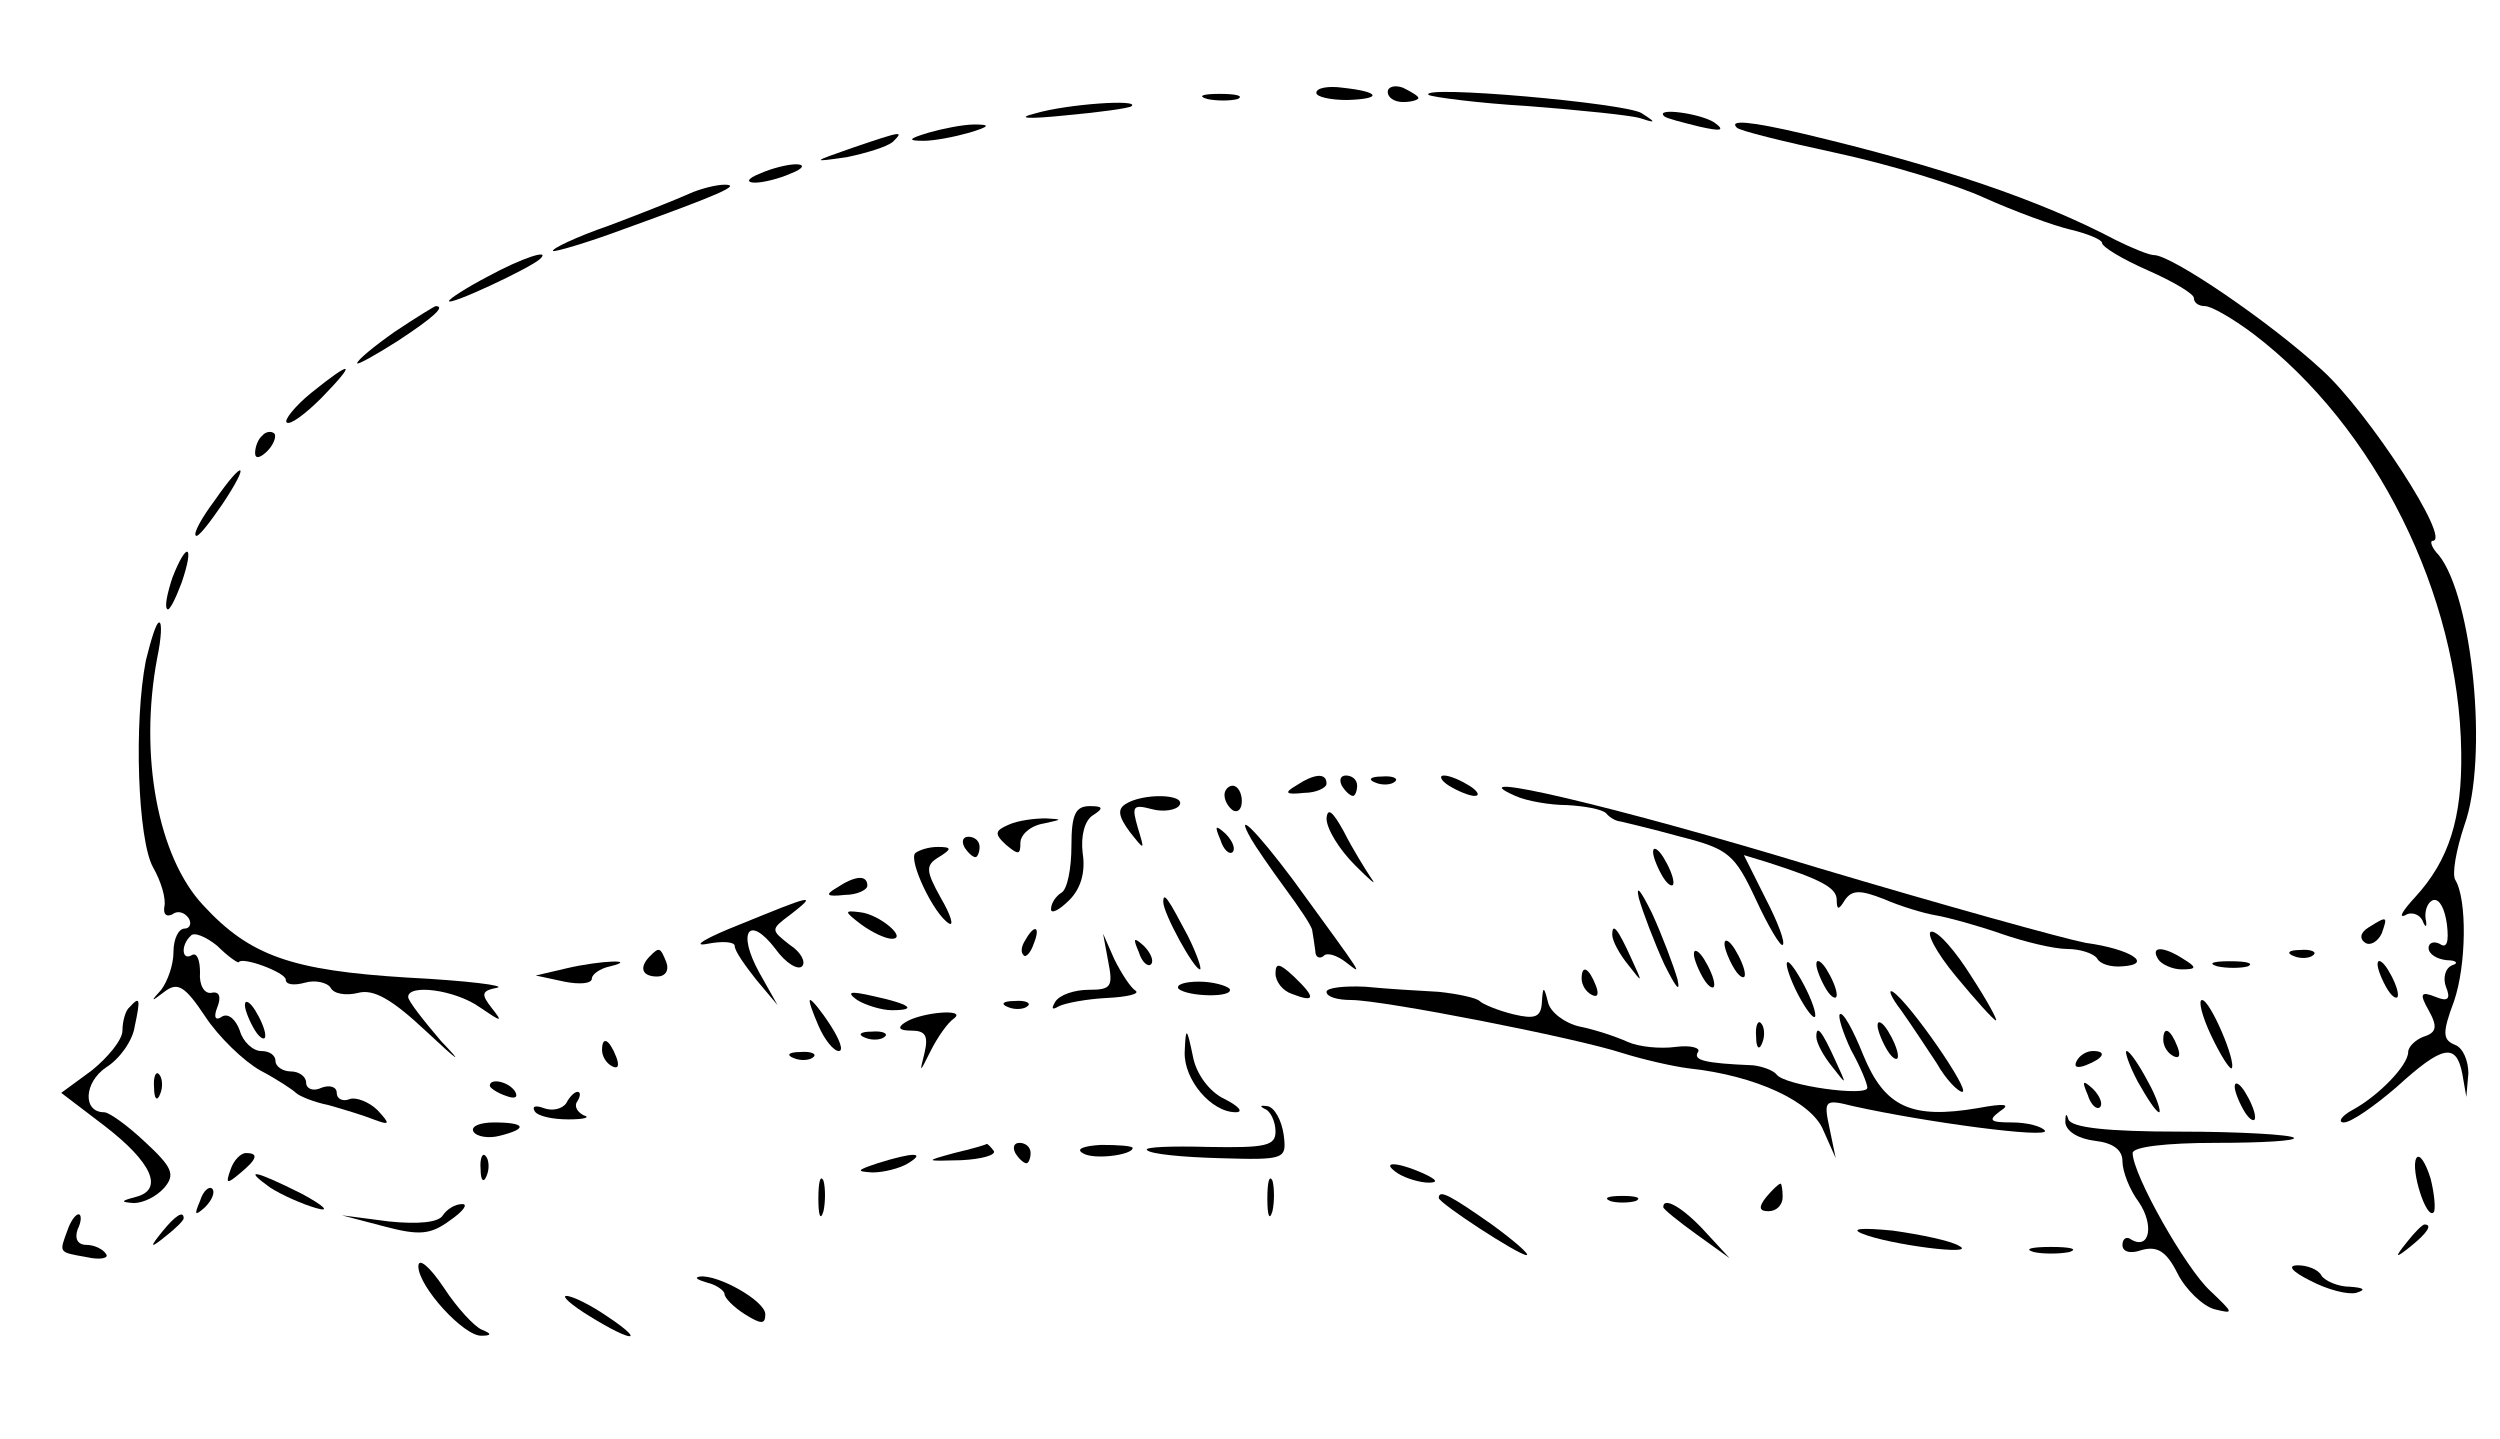 <?xml version="1.0" standalone="no"?>
<!DOCTYPE svg PUBLIC "-//W3C//DTD SVG 20010904//EN"
 "http://www.w3.org/TR/2001/REC-SVG-20010904/DTD/svg10.dtd">
<svg version="1.0" xmlns="http://www.w3.org/2000/svg"
 width="245pt" height="141pt" viewBox="0 0 245 141"
 preserveAspectRatio="xMidYMid meet">

<g transform="translate(0,141) scale(0.1,-0.1)"
fill="#000000" stroke="none">
<path d="M1290 1319 c0 -4 14 -7 30 -7 35 1 33 8 -4 12 -14 2 -26 0 -26 -5z"/>
<path d="M1360 1320 c0 -6 7 -10 15 -10 8 0 15 2 15 4 0 2 -7 6 -15 10 -8 3
-15 1 -15 -4z"/>
<path d="M1183 1313 c9 -2 23 -2 30 0 6 3 -1 5 -18 5 -16 0 -22 -2 -12 -5z"/>
<path d="M1400 1317 c3 -2 47 -8 98 -11 51 -4 101 -9 110 -12 15 -5 15 -4 1 5
-15 10 -219 28 -209 18z"/>
<path d="M1015 1299 c-20 -5 -9 -6 30 -2 33 3 62 7 64 9 8 7 -63 2 -94 -7z"/>
<path d="M1631 1296 c2 -2 18 -6 34 -10 22 -5 26 -4 15 4 -14 9 -59 15 -49 6z"/>
<path d="M910 1280 c-20 -6 -21 -8 -5 -8 11 0 31 4 45 8 20 6 21 8 5 8 -11 0
-31 -4 -45 -8z"/>
<path d="M1702 1285 c2 -3 47 -14 98 -25 51 -11 117 -31 145 -44 29 -13 67
-27 84 -31 17 -4 31 -10 31 -13 0 -4 20 -16 45 -27 25 -11 45 -23 45 -27 0 -5
5 -8 11 -8 6 0 27 -12 47 -27 120 -91 202 -256 204 -410 1 -65 -12 -106 -45
-142 -12 -13 -17 -21 -10 -18 6 4 14 1 17 -5 3 -8 5 -7 3 2 -1 9 3 17 8 18 6
1 11 -9 13 -24 2 -17 0 -24 -7 -19 -6 3 -11 1 -11 -4 0 -6 8 -11 18 -12 9 0
12 -3 5 -5 -7 -3 -9 -13 -6 -21 5 -12 2 -15 -10 -10 -15 6 -16 3 -7 -13 9 -16
8 -22 -5 -26 -8 -3 -15 -10 -15 -15 0 -13 -29 -43 -55 -57 -11 -6 -14 -12 -8
-12 7 0 30 16 52 35 45 41 58 43 64 13 l4 -23 2 23 c0 12 -5 25 -13 28 -12 5
-13 11 -1 43 12 35 13 100 1 119 -3 6 1 29 9 53 24 66 8 224 -25 265 -7 7 -9
14 -6 14 19 0 -63 126 -108 167 -52 48 -148 113 -165 113 -5 0 -22 7 -38 15
-74 39 -171 72 -306 104 -51 12 -73 14 -65 6z"/>
<path d="M835 1265 c-40 -14 -40 -14 -5 -9 19 4 39 10 45 15 11 11 10 11 -40
-6z"/>
<path d="M745 1240 c-13 -5 -14 -9 -5 -9 8 0 24 4 35 9 13 5 14 9 5 9 -8 0
-24 -4 -35 -9z"/>
<path d="M675 1220 c-11 -5 -46 -19 -78 -31 -32 -11 -57 -23 -55 -25 2 -1 33
8 68 21 97 35 117 44 100 44 -8 0 -24 -4 -35 -9z"/>
<path d="M478 1139 c-21 -11 -38 -22 -38 -24 0 -5 79 32 89 41 12 11 -18 1
-51 -17z"/>
<path d="M387 1085 c-20 -14 -37 -28 -37 -31 0 -2 18 8 40 22 35 23 47 34 37
34 -1 0 -19 -11 -40 -25z"/>
<path d="M305 1025 c-16 -13 -27 -27 -24 -29 3 -3 18 8 34 24 35 36 31 38 -10
5z"/>
<path d="M257 983 c-4 -3 -7 -11 -7 -17 0 -6 5 -5 12 2 6 6 9 14 7 17 -3 3 -9
2 -12 -2z"/>
<path d="M210 919 c-12 -16 -21 -32 -18 -34 2 -2 13 12 26 31 28 42 21 45 -8
3z"/>
<path d="M169 844 c-5 -15 -8 -29 -5 -31 2 -2 8 10 14 26 13 38 5 41 -9 5z"/>
<path d="M143 763 c-12 -61 -8 -176 7 -203 8 -14 13 -31 11 -39 -1 -7 2 -10 8
-7 5 4 12 2 16 -4 3 -5 1 -10 -4 -10 -6 0 -11 -10 -11 -23 0 -13 -6 -29 -12
-37 -11 -12 -10 -12 3 -2 13 10 20 6 40 -24 13 -20 38 -44 54 -53 17 -9 32
-19 35 -22 3 -3 17 -9 32 -12 14 -4 34 -10 44 -14 16 -6 17 -5 4 9 -8 8 -21
13 -27 11 -7 -3 -13 0 -13 6 0 6 -7 8 -15 5 -8 -4 -15 -1 -15 5 0 6 -7 11 -15
11 -8 0 -15 5 -15 10 0 6 -6 10 -14 10 -8 0 -18 9 -21 20 -4 11 -11 17 -17 14
-7 -5 -9 -1 -5 9 4 10 2 16 -6 14 -7 -1 -12 8 -11 20 0 12 -3 20 -8 17 -10 -6
-11 10 -1 19 3 4 15 -1 26 -10 10 -10 20 -17 21 -16 3 6 46 -10 46 -17 0 -5 8
-6 19 -3 10 3 22 0 25 -5 3 -6 15 -8 27 -5 15 4 33 -6 67 -38 32 -30 37 -33
14 -9 -17 20 -32 39 -32 43 0 13 46 7 70 -10 22 -15 23 -15 12 -1 -11 14 -10
17 5 20 10 2 -29 7 -88 10 -113 7 -154 21 -200 71 -44 47 -63 146 -45 242 4
19 5 35 2 35 -3 0 -8 -17 -13 -37z"/>
<path d="M1270 640 c-12 -7 -10 -9 8 -7 12 0 22 5 22 9 0 11 -12 10 -30 -2z"/>
<path d="M1315 640 c3 -5 8 -10 11 -10 2 0 4 5 4 10 0 6 -5 10 -11 10 -5 0 -7
-4 -4 -10z"/>
<path d="M1348 643 c7 -3 16 -2 19 1 4 3 -2 6 -13 5 -11 0 -14 -3 -6 -6z"/>
<path d="M1420 640 c8 -5 20 -10 25 -10 6 0 3 5 -5 10 -8 5 -19 10 -25 10 -5
0 -3 -5 5 -10z"/>
<path d="M1200 631 c0 -6 4 -12 8 -15 5 -3 9 1 9 9 0 8 -4 15 -9 15 -4 0 -8
-4 -8 -9z"/>
<path d="M1485 630 c11 -5 34 -9 51 -9 17 -1 34 -4 38 -8 4 -5 11 -8 14 -8 4
-1 30 -7 59 -15 47 -12 53 -17 74 -62 12 -26 24 -46 26 -44 3 2 -5 23 -17 46
l-21 42 23 -7 c53 -17 68 -25 68 -37 0 -10 2 -10 8 0 7 10 15 10 38 1 16 -7
39 -14 51 -16 12 -2 41 -10 64 -18 23 -8 52 -15 65 -15 12 0 25 -4 29 -9 3 -6
14 -9 25 -8 31 2 8 17 -36 23 -21 4 -140 37 -264 74 -197 60 -356 97 -295 70z"/>
<path d="M1103 622 c-8 -5 -7 -12 4 -27 15 -19 15 -19 8 4 -6 21 -5 23 14 18
11 -3 24 -1 27 4 6 11 -36 12 -53 1z"/>
<path d="M1050 581 c0 -22 -4 -43 -10 -46 -5 -3 -10 -10 -10 -16 0 -5 8 -1 18
9 11 11 16 27 13 46 -2 17 2 32 10 37 11 7 10 9 -3 9 -14 0 -18 -8 -18 -39z"/>
<path d="M1300 608 c0 -10 12 -30 28 -46 15 -15 22 -21 16 -13 -6 9 -19 30
-27 46 -11 20 -16 24 -17 13z"/>
<path d="M989 602 c-14 -6 -15 -9 -3 -20 12 -10 14 -10 14 2 0 8 10 17 23 19
18 4 19 4 2 5 -11 0 -27 -2 -36 -6z"/>
<path d="M1196 587 c3 -10 9 -15 12 -12 3 3 0 11 -7 18 -10 9 -11 8 -5 -6z"/>
<path d="M1226 588 c4 -7 19 -29 33 -48 14 -19 27 -38 27 -42 1 -5 2 -13 3
-20 0 -6 4 -8 8 -5 3 4 13 1 22 -6 17 -13 20 -18 -52 81 -36 48 -58 70 -41 40z"/>
<path d="M945 580 c3 -5 8 -10 11 -10 2 0 4 5 4 10 0 6 -5 10 -11 10 -5 0 -7
-4 -4 -10z"/>
<path d="M897 574 c-7 -7 18 -60 33 -69 5 -3 2 8 -8 25 -15 27 -15 32 -2 40
13 8 13 10 -1 10 -9 0 -18 -3 -22 -6z"/>
<path d="M1620 575 c0 -5 5 -17 10 -25 5 -8 10 -10 10 -5 0 6 -5 17 -10 25 -5
8 -10 11 -10 5z"/>
<path d="M820 540 c-12 -7 -10 -9 8 -7 12 0 22 5 22 9 0 11 -12 10 -30 -2z"/>
<path d="M1606 530 c4 -14 15 -43 25 -65 11 -22 16 -29 13 -15 -4 14 -15 43
-25 65 -11 22 -16 29 -13 15z"/>
<path d="M725 504 c-33 -13 -48 -22 -32 -19 15 3 27 2 27 -2 0 -5 10 -19 21
-33 l21 -25 -18 32 c-22 40 -10 57 16 23 10 -14 22 -21 26 -17 4 4 -1 14 -12
21 -19 15 -19 15 1 30 27 21 21 19 -50 -10z"/>
<path d="M1140 526 c0 -11 30 -66 36 -66 2 0 -3 15 -12 33 -19 36 -24 44 -24
33z"/>
<path d="M844 504 c11 -8 24 -14 30 -14 16 0 -12 24 -31 26 -16 2 -16 1 1 -12z"/>
<path d="M2321 501 c-8 -5 -9 -11 -3 -15 5 -3 12 1 16 9 6 17 6 18 -13 6z"/>
<path d="M1005 489 c-4 -6 -5 -12 -2 -15 2 -3 7 2 10 11 7 17 1 20 -8 4z"/>
<path d="M1580 494 c0 -6 7 -19 16 -30 14 -18 14 -18 3 6 -14 31 -19 36 -19
24z"/>
<path d="M1917 453 c19 -23 37 -43 39 -43 2 0 -9 20 -24 43 -15 24 -32 44 -39
44 -6 0 4 -20 24 -44z"/>
<path d="M1086 468 c5 -25 3 -28 -19 -28 -14 0 -29 -5 -33 -12 -4 -7 -3 -8 4
-4 6 3 27 7 47 8 20 1 32 4 28 7 -5 3 -14 17 -21 31 l-11 25 5 -27z"/>
<path d="M1116 477 c3 -10 9 -15 12 -12 3 3 0 11 -7 18 -10 9 -11 8 -5 -6z"/>
<path d="M1690 485 c0 -5 5 -17 10 -25 5 -8 10 -10 10 -5 0 6 -5 17 -10 25 -5
8 -10 11 -10 5z"/>
<path d="M637 473 c-11 -11 -8 -20 7 -20 8 0 12 6 9 14 -6 15 -7 15 -16 6z"/>
<path d="M1660 475 c0 -5 5 -17 10 -25 5 -8 10 -10 10 -5 0 6 -5 17 -10 25 -5
8 -10 11 -10 5z"/>
<path d="M2115 470 c3 -5 14 -10 23 -10 15 0 15 2 2 10 -20 13 -33 13 -25 0z"/>
<path d="M2248 473 c7 -3 16 -2 19 1 4 3 -2 6 -13 5 -11 0 -14 -3 -6 -6z"/>
<path d="M555 461 l-30 -7 28 -6 c15 -3 27 -2 27 3 0 4 8 10 18 12 28 7 -9 6
-43 -2z"/>
<path d="M1250 456 c0 -8 7 -17 16 -20 23 -9 24 -4 2 17 -14 13 -18 14 -18 3z"/>
<path d="M1751 465 c0 -5 6 -21 14 -35 8 -14 14 -20 14 -15 0 6 -6 21 -14 35
-8 14 -14 21 -14 15z"/>
<path d="M1780 465 c0 -5 5 -17 10 -25 5 -8 10 -10 10 -5 0 6 -5 17 -10 25 -5
8 -10 11 -10 5z"/>
<path d="M2173 463 c9 -2 23 -2 30 0 6 3 -1 5 -18 5 -16 0 -22 -2 -12 -5z"/>
<path d="M2330 465 c0 -5 5 -17 10 -25 5 -8 10 -10 10 -5 0 6 -5 17 -10 25 -5
8 -10 11 -10 5z"/>
<path d="M1550 451 c0 -6 4 -13 10 -16 6 -3 7 1 4 9 -7 18 -14 21 -14 7z"/>
<path d="M1155 441 c9 -8 55 -9 50 0 -3 3 -16 7 -30 7 -14 0 -23 -3 -20 -7z"/>
<path d="M1300 438 c0 -5 11 -8 24 -8 31 0 220 -37 266 -52 19 -6 49 -13 65
-15 66 -7 121 -33 132 -61 l12 -27 -6 29 c-6 28 -5 29 23 22 72 -16 193 -32
188 -24 -3 4 -17 8 -32 8 -22 0 -24 2 -12 11 11 7 5 8 -22 3 -65 -11 -91 1
-112 52 -10 25 -20 43 -23 40 -2 -2 3 -18 11 -35 9 -16 16 -33 16 -37 0 -9
-81 2 -89 13 -3 4 -14 8 -23 9 -48 2 -59 5 -54 13 3 4 -7 7 -22 5 -15 -2 -36
0 -47 5 -11 5 -32 12 -47 15 -14 3 -29 14 -31 24 -4 16 -5 16 -6 -1 -1 -14 -7
-16 -28 -11 -16 4 -30 10 -33 13 -3 3 -21 7 -40 9 -19 1 -52 3 -72 5 -21 1
-38 -1 -38 -5z"/>
<path d="M840 430 c8 -5 24 -10 34 -10 26 0 18 6 -19 14 -22 5 -26 4 -15 -4z"/>
<path d="M1863 420 c10 -14 25 -37 35 -52 9 -16 21 -28 25 -28 9 0 -52 88 -68
98 -5 3 -2 -5 8 -18z"/>
<path d="M127 423 c-4 -3 -7 -14 -7 -23 0 -9 -14 -26 -30 -39 l-30 -22 42 -32
c47 -36 59 -63 31 -70 -15 -4 -15 -5 -2 -6 9 0 22 6 30 15 11 13 8 20 -19 45
-17 16 -35 29 -40 29 -21 0 -20 29 2 44 13 8 26 26 28 40 6 28 5 30 -5 19z"/>
<path d="M240 425 c0 -5 5 -17 10 -25 5 -8 10 -10 10 -5 0 6 -5 17 -10 25 -5
8 -10 11 -10 5z"/>
<path d="M802 405 c6 -14 15 -25 20 -25 5 0 1 11 -8 25 -9 14 -18 25 -20 25
-2 0 2 -11 8 -25z"/>
<path d="M988 423 c7 -3 16 -2 19 1 4 3 -2 6 -13 5 -11 0 -14 -3 -6 -6z"/>
<path d="M2167 395 c9 -19 18 -33 20 -32 5 6 -21 67 -29 67 -4 0 0 -16 9 -35z"/>
<path d="M887 408 c-8 -5 -6 -8 6 -8 14 0 17 -5 13 -22 -5 -20 -5 -20 6 2 7
14 17 28 23 32 13 10 -33 6 -48 -4z"/>
<path d="M1721 394 c0 -11 3 -14 6 -6 3 7 2 16 -1 19 -3 4 -6 -2 -5 -13z"/>
<path d="M1840 405 c0 -5 5 -17 10 -25 5 -8 10 -10 10 -5 0 6 -5 17 -10 25 -5
8 -10 11 -10 5z"/>
<path d="M848 393 c7 -3 16 -2 19 1 4 3 -2 6 -13 5 -11 0 -14 -3 -6 -6z"/>
<path d="M1161 379 c-1 -27 26 -59 50 -59 8 0 3 6 -11 13 -15 7 -28 25 -31 42
-6 29 -7 29 -8 4z"/>
<path d="M1780 394 c0 -6 7 -19 16 -30 14 -18 14 -18 3 6 -14 31 -19 36 -19
24z"/>
<path d="M2120 391 c0 -6 4 -13 10 -16 6 -3 7 1 4 9 -7 18 -14 21 -14 7z"/>
<path d="M590 381 c0 -6 4 -13 10 -16 6 -3 7 1 4 9 -7 18 -14 21 -14 7z"/>
<path d="M778 373 c7 -3 16 -2 19 1 4 3 -2 6 -13 5 -11 0 -14 -3 -6 -6z"/>
<path d="M2035 370 c-3 -6 1 -7 9 -4 18 7 21 14 7 14 -6 0 -13 -4 -16 -10z"/>
<path d="M2095 350 c9 -16 18 -30 21 -30 2 0 -2 14 -11 30 -9 17 -18 30 -21
30 -2 0 2 -13 11 -30z"/>
<path d="M151 344 c0 -11 3 -14 6 -6 3 7 2 16 -1 19 -3 4 -6 -2 -5 -13z"/>
<path d="M480 346 c0 -2 7 -7 16 -10 8 -3 12 -2 9 4 -6 10 -25 14 -25 6z"/>
<path d="M2046 337 c3 -10 9 -15 12 -12 3 3 0 11 -7 18 -10 9 -11 8 -5 -6z"/>
<path d="M2190 345 c0 -5 5 -17 10 -25 5 -8 10 -10 10 -5 0 6 -5 17 -10 25 -5
8 -10 11 -10 5z"/>
<path d="M555 329 c-4 -6 -14 -8 -22 -5 -8 3 -12 2 -9 -3 3 -5 18 -8 33 -8 16
0 22 2 15 4 -6 3 -10 9 -6 14 3 5 3 9 0 9 -3 0 -8 -5 -11 -11z"/>
<path d="M1240 323 c5 -2 10 -12 10 -22 0 -14 -10 -16 -66 -15 -36 1 -63 0
-60 -3 3 -4 35 -7 71 -8 65 -2 66 -1 63 23 -2 14 -9 27 -16 28 -7 1 -8 0 -2
-3z"/>
<path d="M2024 310 c1 -9 13 -16 29 -18 18 -2 27 -9 27 -20 0 -10 7 -28 16
-40 15 -22 11 -47 -7 -37 -5 4 -9 1 -9 -5 0 -7 8 -9 19 -5 15 4 24 -1 35 -23
8 -16 25 -32 36 -35 20 -5 19 -4 -4 18 -24 22 -76 114 -76 135 0 6 32 10 82
10 45 0 79 2 76 5 -3 3 -53 6 -111 6 -73 0 -107 4 -110 12 -2 7 -3 5 -3 -3z"/>
<path d="M464 301 c3 -5 15 -7 26 -4 28 7 25 13 -6 13 -14 0 -23 -4 -20 -9z"/>
<path d="M935 280 c-29 -8 -29 -8 7 -7 20 1 34 5 32 9 -3 4 -6 7 -7 7 -1 -1
-15 -5 -32 -9z"/>
<path d="M995 280 c3 -5 8 -10 11 -10 2 0 4 5 4 10 0 6 -5 10 -11 10 -5 0 -7
-4 -4 -10z"/>
<path d="M1061 280 c10 -7 49 -2 49 5 0 2 -14 3 -31 3 -17 -1 -25 -4 -18 -8z"/>
<path d="M226 264 c-5 -14 -4 -15 9 -4 17 14 19 20 6 20 -5 0 -12 -7 -15 -16z"/>
<path d="M471 264 c0 -11 3 -14 6 -6 3 7 2 16 -1 19 -3 4 -6 -2 -5 -13z"/>
<path d="M860 270 c-21 -7 -21 -8 -5 -9 11 0 27 4 35 9 18 11 5 11 -30 0z"/>
<path d="M2368 275 c-6 -11 10 -61 17 -53 2 2 1 17 -3 33 -5 16 -11 25 -14 20z"/>
<path d="M1370 260 c8 -5 22 -9 30 -9 10 0 8 3 -5 9 -27 12 -43 12 -25 0z"/>
<path d="M265 246 c11 -7 31 -16 45 -20 14 -4 8 2 -14 14 -46 23 -59 26 -31 6z"/>
<path d="M802 235 c0 -16 2 -22 5 -12 2 9 2 23 0 30 -3 6 -5 -1 -5 -18z"/>
<path d="M1242 235 c0 -16 2 -22 5 -12 2 9 2 23 0 30 -3 6 -5 -1 -5 -18z"/>
<path d="M196 233 c-6 -14 -5 -15 5 -6 7 7 10 15 7 18 -3 3 -9 -2 -12 -12z"/>
<path d="M1731 237 c-8 -10 -7 -14 2 -14 8 0 14 6 14 14 0 7 -1 13 -2 13 -2 0
-8 -6 -14 -13z"/>
<path d="M1410 236 c0 -5 78 -56 86 -56 4 0 -12 14 -34 30 -40 28 -52 35 -52
26z"/>
<path d="M1578 233 c6 -2 18 -2 25 0 6 3 1 5 -13 5 -14 0 -19 -2 -12 -5z"/>
<path d="M434 219 c-4 -7 -24 -9 -53 -6 l-46 6 42 -11 c34 -9 45 -8 64 6 13 9
18 16 12 16 -7 0 -15 -5 -19 -11z"/>
<path d="M1630 227 c0 -2 15 -14 33 -27 l32 -23 -24 26 c-21 23 -41 35 -41 24z"/>
<path d="M66 204 c-8 -22 -9 -21 19 -26 13 -3 22 -1 19 3 -3 5 -12 9 -19 9 -9
0 -12 6 -9 15 4 8 4 15 1 15 -3 0 -8 -7 -11 -16z"/>
<path d="M159 203 c-13 -16 -12 -17 4 -4 9 7 17 15 17 17 0 8 -8 3 -21 -13z"/>
<path d="M1825 201 c27 -11 114 -22 95 -12 -8 5 -37 11 -65 15 -31 3 -42 2
-30 -3z"/>
<path d="M2359 193 c-13 -16 -12 -17 4 -4 16 13 21 21 13 21 -2 0 -10 -8 -17
-17z"/>
<path d="M1993 183 c9 -2 25 -2 35 0 9 3 1 5 -18 5 -19 0 -27 -2 -17 -5z"/>
<path d="M410 169 c0 -20 45 -69 62 -68 10 0 10 2 0 6 -7 3 -24 21 -37 41 -14
21 -25 30 -25 21z"/>
<path d="M2264 155 c17 -9 37 -14 45 -12 10 3 8 5 -6 6 -12 0 -25 6 -28 11 -3
6 -14 10 -23 10 -11 0 -6 -6 12 -15z"/>
<path d="M693 153 c9 -2 17 -8 17 -11 0 -4 9 -13 20 -20 16 -10 20 -10 20 0 0
13 -46 39 -64 37 -6 -1 -3 -3 7 -6z"/>
<path d="M578 120 c42 -26 56 -26 17 0 -16 11 -34 20 -40 20 -5 0 5 -9 23 -20z"/>
</g>
</svg>
